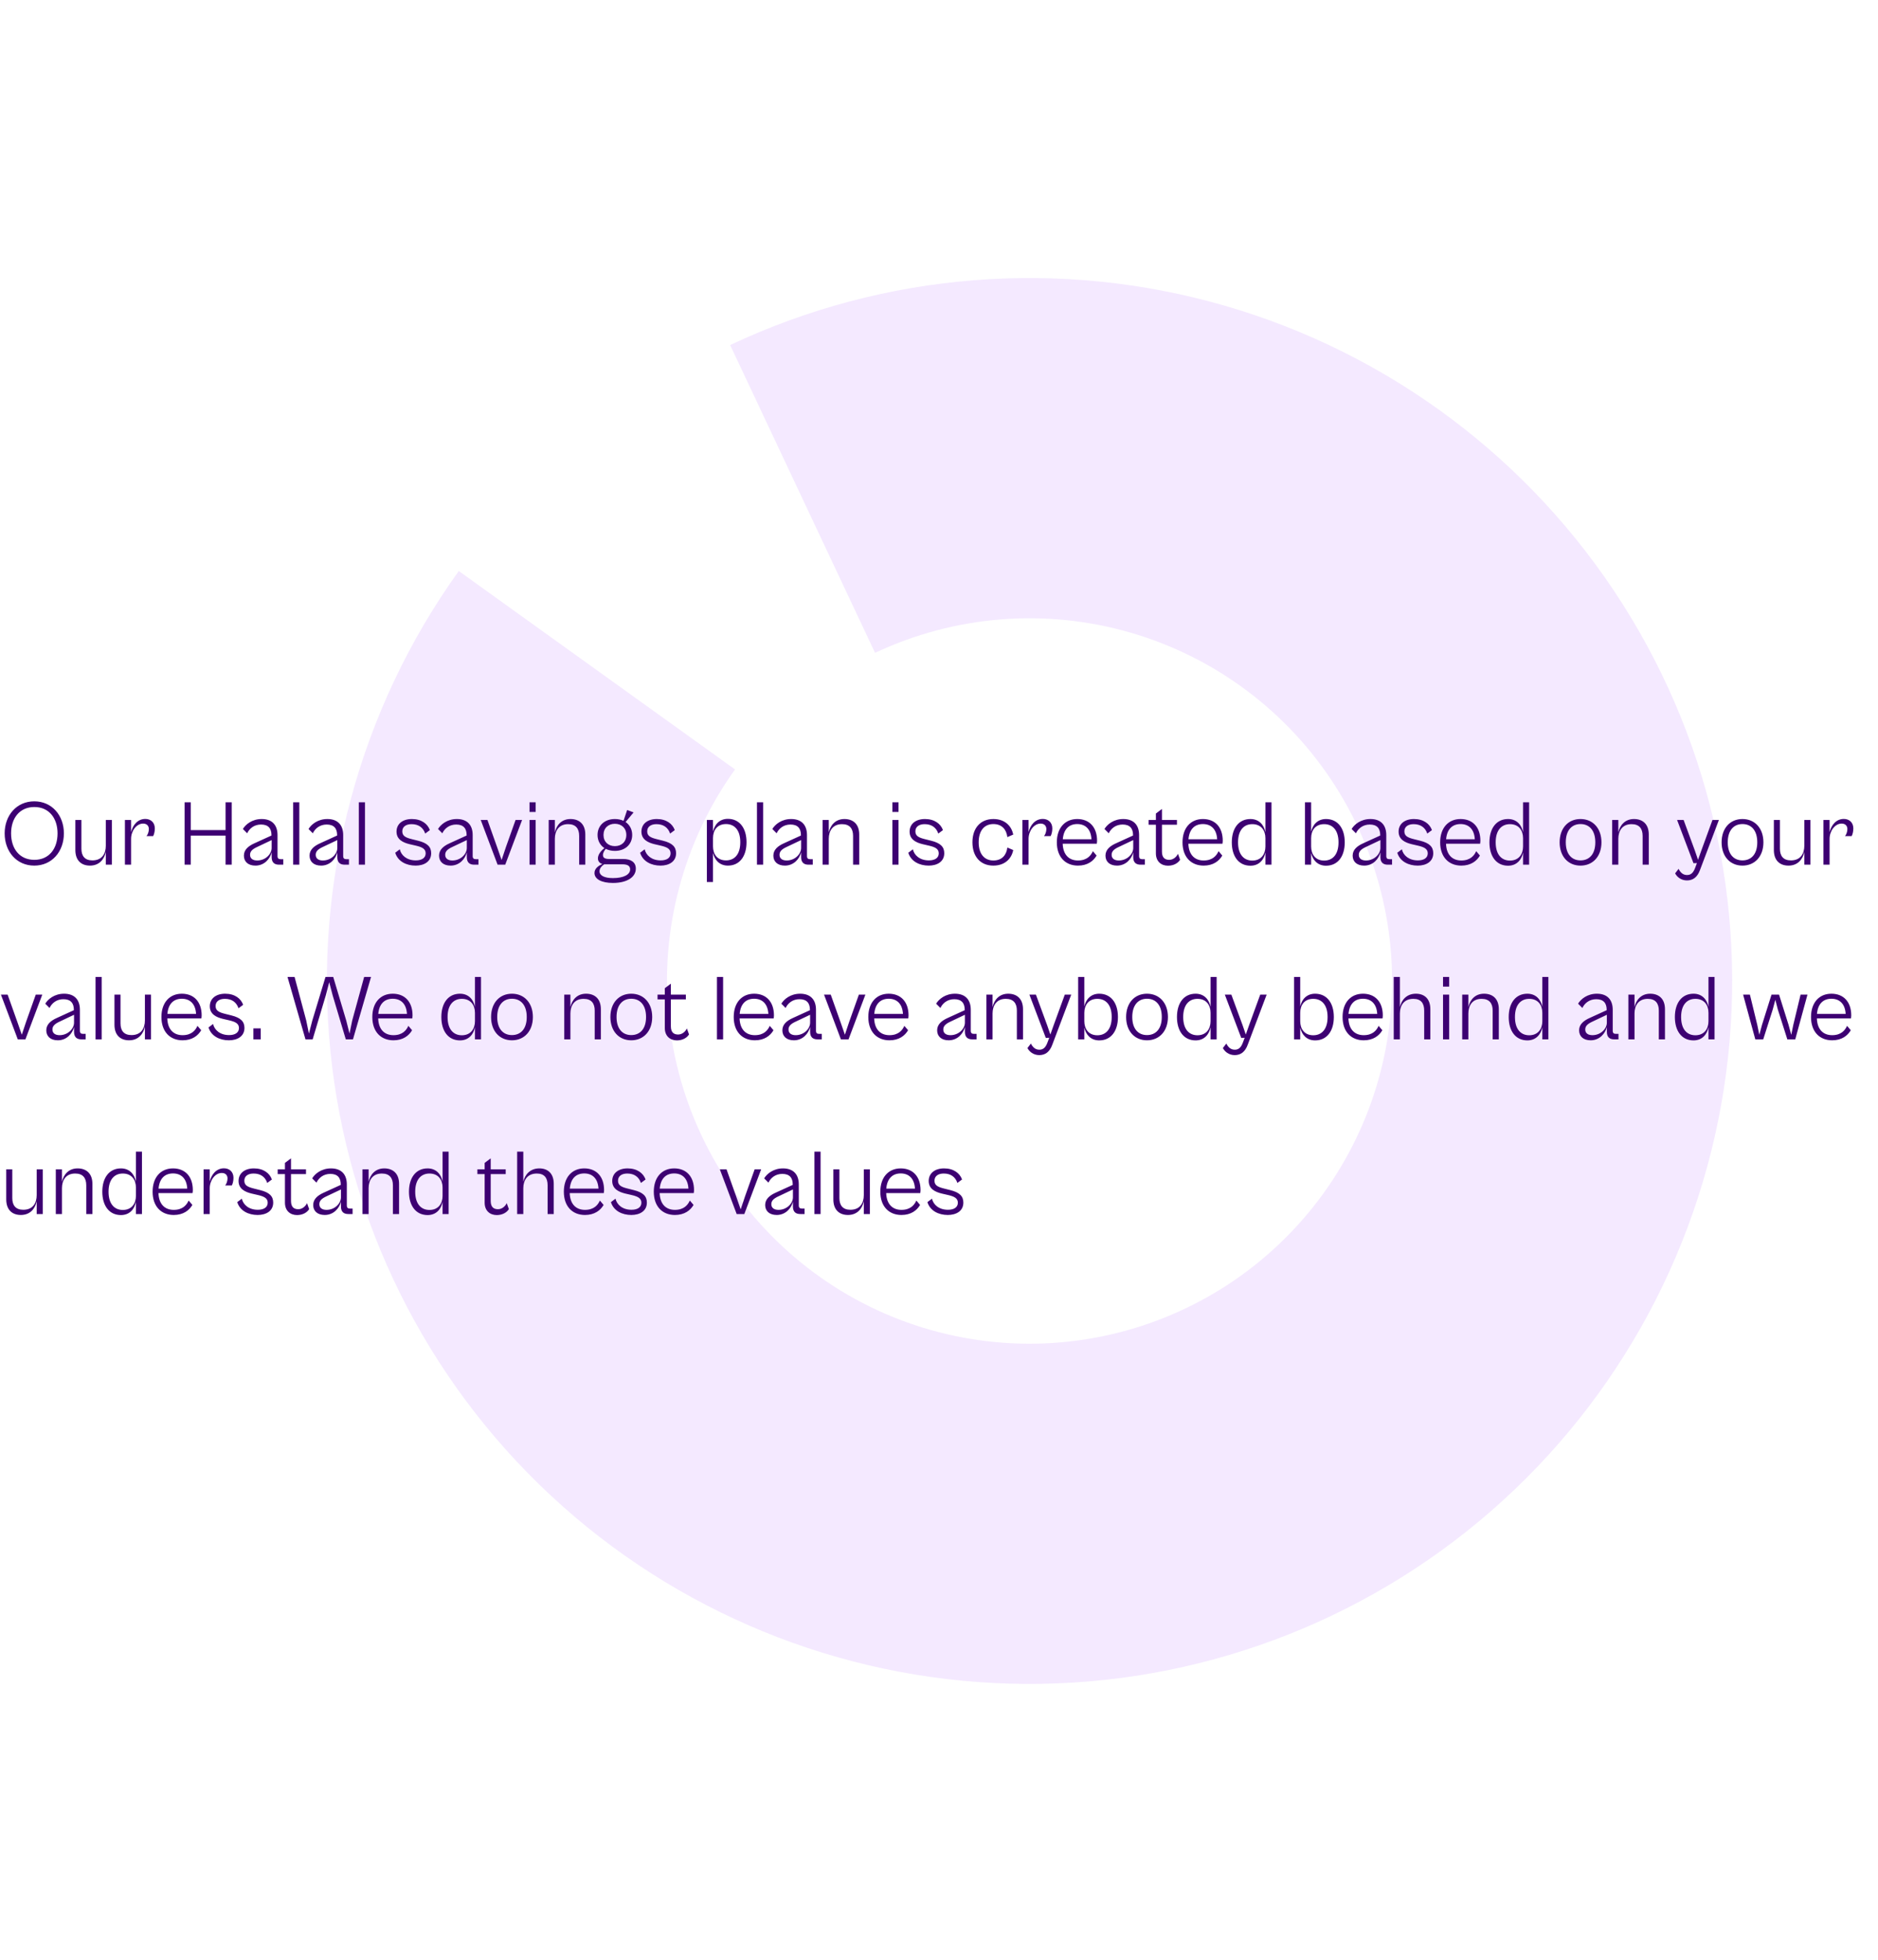 <svg width="484" height="505" viewBox="0 0 484 505" fill="none" xmlns="http://www.w3.org/2000/svg">
<path opacity="0.65" d="M118.237 147.095C92.543 182.88 80.775 226.806 85.138 270.644C89.501 314.482 109.696 355.226 141.94 385.246C174.183 415.265 216.265 432.5 260.303 433.724C304.34 434.948 347.314 420.076 381.175 391.893C415.036 363.711 437.462 324.151 444.253 280.622C451.043 237.094 441.733 192.583 418.065 155.426C394.398 118.268 357.996 91.013 315.679 78.765C273.361 66.516 228.029 70.115 188.174 88.886L225.519 168.179C246.084 158.493 269.475 156.636 291.31 162.956C313.146 169.276 331.929 183.339 344.141 202.512C356.353 221.685 361.157 244.652 357.653 267.112C354.149 289.572 342.578 309.985 325.106 324.527C307.634 339.069 285.46 346.742 262.737 346.111C240.014 345.48 218.301 336.586 201.663 321.097C185.026 305.607 174.606 284.584 172.354 261.963C170.103 239.343 176.175 216.679 189.433 198.213L118.237 147.095Z" fill="#EFDDFF"/>
<path d="M8.832 222.988C13.392 222.988 16.464 219.364 16.464 214.684C16.464 210.052 13.392 206.428 8.832 206.428C4.272 206.428 1.2 210.052 1.2 214.684C1.2 219.364 4.272 222.988 8.832 222.988ZM8.856 221.5C5.04 221.5 2.856 218.62 2.856 214.684C2.856 210.796 5.04 207.892 8.856 207.892C12.648 207.892 14.832 210.796 14.832 214.684C14.832 218.62 12.648 221.5 8.856 221.5ZM23.189 222.988C25.564 222.988 26.86 221.38 27.268 219.46V222.748H28.828V211.228H27.268V217.876C27.268 219.892 26.308 221.644 23.812 221.644C21.845 221.644 20.98 220.492 20.98 218.644V211.228H19.421V218.98C19.421 221.644 20.933 222.988 23.189 222.988ZM33.78 222.748V216.076C33.78 214.084 35.148 212.164 36.876 212.164C37.932 212.164 38.364 212.836 38.364 213.58C38.364 214.276 38.076 215.02 37.764 215.38H39.468C39.684 214.996 39.9 214.276 39.9 213.412C39.9 211.828 38.796 210.964 37.452 210.964C35.484 210.964 34.212 212.548 33.78 214.372V211.228H32.196V222.748H33.78ZM49.16 222.748V215.26H58.136V222.748H59.72V206.668H58.136V213.844H49.16V206.668H47.576V222.748H49.16ZM65.834 222.988C68.138 222.988 69.626 221.212 70.01 219.556V220.78C70.01 222.244 70.778 222.748 71.93 222.748H73.01V221.332H72.338C71.786 221.332 71.522 221.116 71.522 220.516V215.116C71.522 212.548 70.13 210.988 67.442 210.988C64.994 210.988 63.314 212.356 62.594 213.556L63.698 214.66C64.298 213.388 65.546 212.404 67.274 212.404C69.146 212.404 69.962 213.412 69.962 215.14V215.236L65.594 217.228C63.986 217.948 62.858 218.908 62.858 220.42C62.858 221.956 63.938 222.988 65.834 222.988ZM64.442 220.204C64.442 219.34 65.018 218.764 66.266 218.188L70.01 216.412V218.452C70.01 220.012 68.426 221.668 66.29 221.668C65.162 221.668 64.442 221.164 64.442 220.204ZM77.139 222.748V206.668H75.555V222.748H77.139ZM82.756 222.988C85.06 222.988 86.548 221.212 86.932 219.556V220.78C86.932 222.244 87.7 222.748 88.852 222.748H89.932V221.332H89.26C88.708 221.332 88.444 221.116 88.444 220.516V215.116C88.444 212.548 87.052 210.988 84.364 210.988C81.916 210.988 80.236 212.356 79.516 213.556L80.62 214.66C81.22 213.388 82.468 212.404 84.196 212.404C86.068 212.404 86.884 213.412 86.884 215.14V215.236L82.516 217.228C80.908 217.948 79.78 218.908 79.78 220.42C79.78 221.956 80.86 222.988 82.756 222.988ZM81.364 220.204C81.364 219.34 81.94 218.764 83.188 218.188L86.932 216.412V218.452C86.932 220.012 85.348 221.668 83.212 221.668C82.084 221.668 81.364 221.164 81.364 220.204ZM94.061 222.748V206.668H92.477V222.748H94.061ZM107.112 222.988C109.248 222.988 111.12 222.004 111.12 219.796C111.12 218.164 110.16 217.18 107.76 216.58L106.224 216.196C104.544 215.788 103.68 215.356 103.68 214.156C103.68 212.956 104.664 212.308 106.056 212.308C107.856 212.308 109.056 213.172 109.584 214.732L110.784 213.844C110.208 212.212 108.6 210.988 106.152 210.988C103.776 210.988 102.192 212.236 102.192 214.228C102.192 216.292 103.896 217.06 105.552 217.468L107.112 217.828C108.672 218.188 109.704 218.62 109.704 219.82C109.704 221.02 108.696 221.644 107.16 221.644C104.832 221.644 103.392 220.348 103.032 218.788L101.856 219.676C102.552 221.932 104.76 222.988 107.112 222.988ZM116.131 222.988C118.435 222.988 119.923 221.212 120.307 219.556V220.78C120.307 222.244 121.075 222.748 122.227 222.748H123.307V221.332H122.635C122.083 221.332 121.819 221.116 121.819 220.516V215.116C121.819 212.548 120.427 210.988 117.739 210.988C115.291 210.988 113.611 212.356 112.891 213.556L113.995 214.66C114.595 213.388 115.843 212.404 117.571 212.404C119.443 212.404 120.259 213.412 120.259 215.14V215.236L115.891 217.228C114.283 217.948 113.155 218.908 113.155 220.42C113.155 221.956 114.235 222.988 116.131 222.988ZM114.739 220.204C114.739 219.34 115.315 218.764 116.563 218.188L120.307 216.412V218.452C120.307 220.012 118.723 221.668 116.587 221.668C115.459 221.668 114.739 221.164 114.739 220.204ZM130.208 222.748L134.552 211.228H132.872L130.376 218.236L129.272 221.548L128.12 218.236L125.624 211.228H123.896L128.24 222.748H130.208ZM138.053 209.164V206.668H136.469V209.164H138.053ZM138.053 222.748V211.228H136.469V222.748H138.053ZM142.998 222.748V216.076C142.998 214.084 143.982 212.308 146.406 212.308C148.398 212.308 149.262 213.46 149.262 215.332V222.748H150.846V214.972C150.846 212.332 149.31 210.988 147.03 210.988C144.726 210.988 143.406 212.572 142.998 214.444V211.228H141.414V222.748H142.998ZM158.464 219.196C161.152 219.196 162.928 217.492 162.928 215.092C162.928 213.676 162.304 212.5 161.224 211.756L163.288 209.284L161.632 208.66L160.696 211.444C160.048 211.156 159.304 210.988 158.464 210.988C155.8 210.988 154 212.692 154 215.092C154 216.556 154.672 217.756 155.776 218.476C154.816 219.22 154.096 220.18 154.096 221.116C154.096 221.812 154.48 222.364 155.272 222.58C154.36 222.94 153.208 223.684 153.208 224.884C153.208 226.468 155.032 227.452 157.96 227.452C161.656 227.452 163.864 225.916 163.864 223.78C163.864 222.1 162.616 221.284 160.6 221.284H157.024C155.776 221.284 155.392 220.9 155.392 220.252C155.392 219.7 155.752 219.1 156.112 218.668C156.784 219.004 157.576 219.196 158.464 219.196ZM158.464 217.972C156.76 217.972 155.536 216.844 155.536 215.092C155.536 213.34 156.76 212.212 158.464 212.212C160.192 212.212 161.416 213.34 161.416 215.092C161.416 216.844 160.192 217.972 158.464 217.972ZM157.96 226.204C155.776 226.204 154.504 225.556 154.504 224.428C154.504 223.684 155.128 223.012 155.704 222.652H160.384C161.752 222.652 162.4 223.06 162.4 223.972C162.4 225.292 160.744 226.204 157.96 226.204ZM170.229 222.988C172.365 222.988 174.237 222.004 174.237 219.796C174.237 218.164 173.277 217.18 170.877 216.58L169.341 216.196C167.661 215.788 166.797 215.356 166.797 214.156C166.797 212.956 167.781 212.308 169.173 212.308C170.973 212.308 172.173 213.172 172.701 214.732L173.901 213.844C173.325 212.212 171.717 210.988 169.269 210.988C166.893 210.988 165.309 212.236 165.309 214.228C165.309 216.292 167.013 217.06 168.669 217.468L170.229 217.828C171.789 218.188 172.821 218.62 172.821 219.82C172.821 221.02 171.813 221.644 170.277 221.644C167.949 221.644 166.509 220.348 166.149 218.788L164.973 219.676C165.669 221.932 167.877 222.988 170.229 222.988ZM183.756 227.212V219.7C184.14 221.476 185.388 222.988 187.596 222.988C190.596 222.988 192.396 220.612 192.396 216.964C192.396 213.34 190.596 210.94 187.596 210.94C185.388 210.94 184.14 212.452 183.756 214.252V211.228H182.172V227.212H183.756ZM183.756 218.044V215.884C183.756 213.964 184.788 212.284 187.116 212.284C189.204 212.284 190.788 213.724 190.788 216.964C190.788 220.204 189.204 221.644 187.116 221.644C184.788 221.644 183.756 219.964 183.756 218.044ZM196.67 222.748V206.668H195.086V222.748H196.67ZM202.288 222.988C204.592 222.988 206.08 221.212 206.464 219.556V220.78C206.464 222.244 207.232 222.748 208.384 222.748H209.464V221.332H208.792C208.24 221.332 207.976 221.116 207.976 220.516V215.116C207.976 212.548 206.584 210.988 203.896 210.988C201.448 210.988 199.768 212.356 199.048 213.556L200.152 214.66C200.752 213.388 202 212.404 203.728 212.404C205.6 212.404 206.416 213.412 206.416 215.14V215.236L202.048 217.228C200.44 217.948 199.312 218.908 199.312 220.42C199.312 221.956 200.392 222.988 202.288 222.988ZM200.896 220.204C200.896 219.34 201.472 218.764 202.72 218.188L206.464 216.412V218.452C206.464 220.012 204.88 221.668 202.744 221.668C201.616 221.668 200.896 221.164 200.896 220.204ZM213.592 222.748V216.076C213.592 214.084 214.576 212.308 217 212.308C218.992 212.308 219.856 213.46 219.856 215.332V222.748H221.44V214.972C221.44 212.332 219.904 210.988 217.624 210.988C215.32 210.988 214 212.572 213.592 214.444V211.228H212.008V222.748H213.592ZM231.569 209.164V206.668H229.985V209.164H231.569ZM231.569 222.748V211.228H229.985V222.748H231.569ZM239.346 222.988C241.482 222.988 243.354 222.004 243.354 219.796C243.354 218.164 242.394 217.18 239.994 216.58L238.458 216.196C236.778 215.788 235.914 215.356 235.914 214.156C235.914 212.956 236.898 212.308 238.29 212.308C240.09 212.308 241.29 213.172 241.818 214.732L243.018 213.844C242.442 212.212 240.834 210.988 238.386 210.988C236.01 210.988 234.426 212.236 234.426 214.228C234.426 216.292 236.13 217.06 237.786 217.468L239.346 217.828C240.906 218.188 241.938 218.62 241.938 219.82C241.938 221.02 240.93 221.644 239.394 221.644C237.066 221.644 235.626 220.348 235.266 218.788L234.09 219.676C234.786 221.932 236.994 222.988 239.346 222.988ZM255.993 222.988C258.873 222.988 260.673 221.308 261.129 218.98L259.617 218.332C259.377 220.276 258.225 221.668 256.017 221.668C253.737 221.668 252.225 220.036 252.225 216.988C252.225 213.916 253.737 212.284 256.017 212.284C258.225 212.284 259.377 213.7 259.617 215.644L261.129 214.996C260.673 212.668 258.873 210.988 256.017 210.988C252.753 210.988 250.617 213.244 250.617 216.988C250.617 220.732 252.753 222.988 255.993 222.988ZM265.084 222.748V216.076C265.084 214.084 266.452 212.164 268.18 212.164C269.236 212.164 269.668 212.836 269.668 213.58C269.668 214.276 269.38 215.02 269.068 215.38H270.772C270.988 214.996 271.204 214.276 271.204 213.412C271.204 211.828 270.1 210.964 268.756 210.964C266.788 210.964 265.516 212.548 265.084 214.372V211.228H263.5V222.748H265.084ZM277.817 222.988C280.265 222.988 281.801 221.812 282.617 220.396L281.657 219.268C281.153 220.396 280.145 221.668 277.817 221.668C275.537 221.668 273.977 220.228 273.881 217.348H282.665C282.689 217.156 282.737 216.868 282.737 216.58C282.737 213.1 280.769 210.988 277.625 210.988C274.505 210.988 272.369 213.244 272.369 216.988C272.369 220.804 274.601 222.988 277.817 222.988ZM277.625 212.284C279.737 212.284 281.153 213.604 281.297 216.196H273.905C274.121 213.604 275.513 212.284 277.625 212.284ZM287.881 222.988C290.185 222.988 291.673 221.212 292.057 219.556V220.78C292.057 222.244 292.825 222.748 293.977 222.748H295.057V221.332H294.385C293.833 221.332 293.569 221.116 293.569 220.516V215.116C293.569 212.548 292.177 210.988 289.489 210.988C287.041 210.988 285.361 212.356 284.641 213.556L285.745 214.66C286.345 213.388 287.593 212.404 289.321 212.404C291.193 212.404 292.009 213.412 292.009 215.14V215.236L287.641 217.228C286.033 217.948 284.905 218.908 284.905 220.42C284.905 221.956 285.985 222.988 287.881 222.988ZM286.489 220.204C286.489 219.34 287.065 218.764 288.313 218.188L292.057 216.412V218.452C292.057 220.012 290.473 221.668 288.337 221.668C287.209 221.668 286.489 221.164 286.489 220.204ZM301.018 223.012C302.506 223.012 303.634 222.316 304.138 221.476L303.586 219.94C303.202 220.756 302.362 221.5 301.33 221.5C300.322 221.5 299.458 221.044 299.458 219.388V212.452H303.322V211.228H299.458V208.396L297.898 209.572V211.228H296.026V212.452H297.898V219.82C297.898 221.908 299.266 223.012 301.018 223.012ZM310.207 222.988C312.655 222.988 314.191 221.812 315.007 220.396L314.047 219.268C313.543 220.396 312.535 221.668 310.207 221.668C307.927 221.668 306.367 220.228 306.271 217.348H315.055C315.079 217.156 315.127 216.868 315.127 216.58C315.127 213.1 313.159 210.988 310.015 210.988C306.895 210.988 304.759 213.244 304.759 216.988C304.759 220.804 306.991 222.988 310.207 222.988ZM310.015 212.284C312.127 212.284 313.543 213.604 313.687 216.196H306.295C306.511 213.604 307.903 212.284 310.015 212.284ZM322.261 223.012C324.541 223.012 325.765 221.428 326.125 219.604V222.748H327.685V206.668H326.125V214.396C325.765 212.572 324.541 210.988 322.261 210.988C319.261 210.988 317.461 213.364 317.461 216.988C317.461 220.636 319.261 223.012 322.261 223.012ZM319.069 216.988C319.069 213.772 320.653 212.308 322.741 212.308C325.069 212.308 326.125 213.988 326.125 215.908V218.068C326.125 219.988 325.069 221.692 322.741 221.692C320.653 221.692 319.069 220.228 319.069 216.988ZM337.905 222.748V219.724C338.289 221.5 339.537 223.012 341.745 223.012C344.769 223.012 346.569 220.636 346.569 216.988C346.569 213.364 344.769 210.988 341.745 210.988C339.537 210.988 338.289 212.5 337.905 214.276V206.668H336.321V222.748H337.905ZM337.905 218.068V215.908C337.905 213.988 338.937 212.308 341.265 212.308C343.377 212.308 344.961 213.772 344.961 216.988C344.961 220.228 343.377 221.692 341.265 221.692C338.937 221.692 337.905 219.988 337.905 218.068ZM351.584 222.988C353.888 222.988 355.376 221.212 355.76 219.556V220.78C355.76 222.244 356.528 222.748 357.68 222.748H358.76V221.332H358.088C357.536 221.332 357.272 221.116 357.272 220.516V215.116C357.272 212.548 355.88 210.988 353.192 210.988C350.744 210.988 349.064 212.356 348.344 213.556L349.448 214.66C350.048 213.388 351.296 212.404 353.024 212.404C354.896 212.404 355.712 213.412 355.712 215.14V215.236L351.344 217.228C349.736 217.948 348.608 218.908 348.608 220.42C348.608 221.956 349.688 222.988 351.584 222.988ZM350.192 220.204C350.192 219.34 350.768 218.764 352.016 218.188L355.76 216.412V218.452C355.76 220.012 354.176 221.668 352.04 221.668C350.912 221.668 350.192 221.164 350.192 220.204ZM365.369 222.988C367.505 222.988 369.377 222.004 369.377 219.796C369.377 218.164 368.417 217.18 366.017 216.58L364.481 216.196C362.801 215.788 361.937 215.356 361.937 214.156C361.937 212.956 362.921 212.308 364.313 212.308C366.113 212.308 367.313 213.172 367.841 214.732L369.041 213.844C368.465 212.212 366.857 210.988 364.409 210.988C362.033 210.988 360.449 212.236 360.449 214.228C360.449 216.292 362.153 217.06 363.809 217.468L365.369 217.828C366.929 218.188 367.961 218.62 367.961 219.82C367.961 221.02 366.953 221.644 365.417 221.644C363.089 221.644 361.649 220.348 361.289 218.788L360.113 219.676C360.809 221.932 363.017 222.988 365.369 222.988ZM376.606 222.988C379.054 222.988 380.59 221.812 381.406 220.396L380.446 219.268C379.942 220.396 378.934 221.668 376.606 221.668C374.326 221.668 372.766 220.228 372.67 217.348H381.454C381.478 217.156 381.526 216.868 381.526 216.58C381.526 213.1 379.558 210.988 376.414 210.988C373.294 210.988 371.158 213.244 371.158 216.988C371.158 220.804 373.39 222.988 376.606 222.988ZM376.414 212.284C378.526 212.284 379.942 213.604 380.086 216.196H372.694C372.91 213.604 374.302 212.284 376.414 212.284ZM388.66 223.012C390.94 223.012 392.164 221.428 392.524 219.604V222.748H394.084V206.668H392.524V214.396C392.164 212.572 390.94 210.988 388.66 210.988C385.66 210.988 383.86 213.364 383.86 216.988C383.86 220.636 385.66 223.012 388.66 223.012ZM385.468 216.988C385.468 213.772 387.052 212.308 389.14 212.308C391.468 212.308 392.524 213.988 392.524 215.908V218.068C392.524 219.988 391.468 221.692 389.14 221.692C387.052 221.692 385.468 220.228 385.468 216.988ZM407.327 222.988C410.495 222.988 412.727 220.636 412.727 216.988C412.727 213.34 410.495 210.988 407.327 210.988C404.159 210.988 401.951 213.34 401.951 216.988C401.951 220.636 404.159 222.988 407.327 222.988ZM407.327 221.644C405.071 221.644 403.535 220.036 403.535 216.988C403.535 213.916 405.071 212.284 407.327 212.284C409.607 212.284 411.143 213.916 411.143 216.988C411.143 220.036 409.607 221.644 407.327 221.644ZM417.077 222.748V216.076C417.077 214.084 418.061 212.308 420.485 212.308C422.477 212.308 423.341 213.46 423.341 215.332V222.748H424.925V214.972C424.925 212.332 423.389 210.988 421.109 210.988C418.805 210.988 417.485 212.572 417.077 214.444V211.228H415.493V222.748H417.077ZM434.765 226.804C436.325 226.804 437.453 225.964 438.125 224.116L442.997 211.228H441.341L438.461 219.124L437.621 221.5L436.805 219.124L433.901 211.228H432.221L436.445 222.364L437.333 222.34L436.901 223.492C436.397 224.908 435.725 225.412 434.789 225.412C433.733 225.412 433.085 224.764 432.605 223.828L431.717 224.98C432.149 225.844 433.205 226.804 434.765 226.804ZM449.069 222.988C452.237 222.988 454.469 220.636 454.469 216.988C454.469 213.34 452.237 210.988 449.069 210.988C445.901 210.988 443.693 213.34 443.693 216.988C443.693 220.636 445.901 222.988 449.069 222.988ZM449.069 221.644C446.813 221.644 445.277 220.036 445.277 216.988C445.277 213.916 446.813 212.284 449.069 212.284C451.349 212.284 452.885 213.916 452.885 216.988C452.885 220.036 451.349 221.644 449.069 221.644ZM460.931 222.988C463.307 222.988 464.603 221.38 465.011 219.46V222.748H466.571V211.228H465.011V217.876C465.011 219.892 464.051 221.644 461.555 221.644C459.587 221.644 458.723 220.492 458.723 218.644V211.228H457.163V218.98C457.163 221.644 458.675 222.988 460.931 222.988ZM471.522 222.748V216.076C471.522 214.084 472.89 212.164 474.618 212.164C475.674 212.164 476.106 212.836 476.106 213.58C476.106 214.276 475.818 215.02 475.506 215.38H477.21C477.426 214.996 477.642 214.276 477.642 213.412C477.642 211.828 476.538 210.964 475.194 210.964C473.226 210.964 471.954 212.548 471.522 214.372V211.228H469.938V222.748H471.522ZM6.552 267.748L10.896 256.228H9.216L6.72 263.236L5.616 266.548L4.464 263.236L1.968 256.228H0.24L4.584 267.748H6.552ZM14.905 267.988C17.209 267.988 18.697 266.212 19.081 264.556V265.78C19.081 267.244 19.849 267.748 21.001 267.748H22.081V266.332H21.409C20.857 266.332 20.593 266.116 20.593 265.516V260.116C20.593 257.548 19.201 255.988 16.513 255.988C14.065 255.988 12.385 257.356 11.665 258.556L12.769 259.66C13.369 258.388 14.617 257.404 16.345 257.404C18.217 257.404 19.033 258.412 19.033 260.14V260.236L14.665 262.228C13.057 262.948 11.929 263.908 11.929 265.42C11.929 266.956 13.009 267.988 14.905 267.988ZM13.513 265.204C13.513 264.34 14.089 263.764 15.337 263.188L19.081 261.412V263.452C19.081 265.012 17.497 266.668 15.361 266.668C14.233 266.668 13.513 266.164 13.513 265.204ZM26.209 267.748V251.668H24.625V267.748H26.209ZM33.267 267.988C35.643 267.988 36.939 266.38 37.347 264.46V267.748H38.907V256.228H37.347V262.876C37.347 264.892 36.387 266.644 33.891 266.644C31.923 266.644 31.059 265.492 31.059 263.644V256.228H29.499V263.98C29.499 266.644 31.011 267.988 33.267 267.988ZM47.051 267.988C49.499 267.988 51.035 266.812 51.851 265.396L50.891 264.268C50.387 265.396 49.379 266.668 47.051 266.668C44.771 266.668 43.211 265.228 43.115 262.348H51.899C51.923 262.156 51.971 261.868 51.971 261.58C51.971 258.1 50.003 255.988 46.859 255.988C43.739 255.988 41.603 258.244 41.603 261.988C41.603 265.804 43.835 267.988 47.051 267.988ZM46.859 257.284C48.971 257.284 50.387 258.604 50.531 261.196H43.139C43.355 258.604 44.747 257.284 46.859 257.284ZM58.994 267.988C61.13 267.988 63.002 267.004 63.002 264.796C63.002 263.164 62.042 262.18 59.642 261.58L58.106 261.196C56.426 260.788 55.562 260.356 55.562 259.156C55.562 257.956 56.546 257.308 57.938 257.308C59.738 257.308 60.938 258.172 61.466 259.732L62.666 258.844C62.09 257.212 60.482 255.988 58.034 255.988C55.658 255.988 54.074 257.236 54.074 259.228C54.074 261.292 55.778 262.06 57.434 262.468L58.994 262.828C60.554 263.188 61.586 263.62 61.586 264.82C61.586 266.02 60.578 266.644 59.042 266.644C56.714 266.644 55.274 265.348 54.914 263.788L53.738 264.676C54.434 266.932 56.642 267.988 58.994 267.988ZM67.198 267.748V264.916H65.302V267.748H67.198ZM80.576 267.748L83.96 256.42L84.847 253.012L85.736 256.42L89.12 267.748H90.968L95.624 251.668H93.847L90.775 262.876L90.079 266.26L89.24 262.924L85.879 251.668H83.888L80.48 262.924L79.615 266.26L78.919 262.876L75.919 251.668H74.096L78.728 267.748H80.576ZM101.402 267.988C103.85 267.988 105.386 266.812 106.202 265.396L105.242 264.268C104.738 265.396 103.73 266.668 101.402 266.668C99.122 266.668 97.562 265.228 97.466 262.348H106.25C106.274 262.156 106.322 261.868 106.322 261.58C106.322 258.1 104.354 255.988 101.21 255.988C98.09 255.988 95.954 258.244 95.954 261.988C95.954 265.804 98.186 267.988 101.402 267.988ZM101.21 257.284C103.322 257.284 104.738 258.604 104.882 261.196H97.49C97.706 258.604 99.098 257.284 101.21 257.284ZM118.542 268.012C120.822 268.012 122.046 266.428 122.406 264.604V267.748H123.966V251.668H122.406V259.396C122.046 257.572 120.822 255.988 118.542 255.988C115.542 255.988 113.742 258.364 113.742 261.988C113.742 265.636 115.542 268.012 118.542 268.012ZM115.35 261.988C115.35 258.772 116.934 257.308 119.022 257.308C121.35 257.308 122.406 258.988 122.406 260.908V263.068C122.406 264.988 121.35 266.692 119.022 266.692C116.934 266.692 115.35 265.228 115.35 261.988ZM131.936 267.988C135.104 267.988 137.336 265.636 137.336 261.988C137.336 258.34 135.104 255.988 131.936 255.988C128.768 255.988 126.56 258.34 126.56 261.988C126.56 265.636 128.768 267.988 131.936 267.988ZM131.936 266.644C129.68 266.644 128.144 265.036 128.144 261.988C128.144 258.916 129.68 257.284 131.936 257.284C134.216 257.284 135.752 258.916 135.752 261.988C135.752 265.036 134.216 266.644 131.936 266.644ZM147.006 267.748V261.076C147.006 259.084 147.99 257.308 150.414 257.308C152.406 257.308 153.27 258.46 153.27 260.332V267.748H154.854V259.972C154.854 257.332 153.318 255.988 151.038 255.988C148.734 255.988 147.414 257.572 147.006 259.444V256.228H145.422V267.748H147.006ZM162.686 267.988C165.854 267.988 168.086 265.636 168.086 261.988C168.086 258.34 165.854 255.988 162.686 255.988C159.518 255.988 157.31 258.34 157.31 261.988C157.31 265.636 159.518 267.988 162.686 267.988ZM162.686 266.644C160.43 266.644 158.894 265.036 158.894 261.988C158.894 258.916 160.43 257.284 162.686 257.284C164.966 257.284 166.502 258.916 166.502 261.988C166.502 265.036 164.966 266.644 162.686 266.644ZM174.456 268.012C175.944 268.012 177.072 267.316 177.576 266.476L177.024 264.94C176.64 265.756 175.8 266.5 174.768 266.5C173.76 266.5 172.896 266.044 172.896 264.388V257.452H176.76V256.228H172.896V253.396L171.336 254.572V256.228H169.464V257.452H171.336V264.82C171.336 266.908 172.704 268.012 174.456 268.012ZM186.358 267.748V251.668H184.774V267.748H186.358ZM194.543 267.988C196.991 267.988 198.527 266.812 199.343 265.396L198.383 264.268C197.879 265.396 196.871 266.668 194.543 266.668C192.263 266.668 190.703 265.228 190.607 262.348H199.391C199.415 262.156 199.463 261.868 199.463 261.58C199.463 258.1 197.495 255.988 194.351 255.988C191.231 255.988 189.095 258.244 189.095 261.988C189.095 265.804 191.327 267.988 194.543 267.988ZM194.351 257.284C196.463 257.284 197.879 258.604 198.023 261.196H190.631C190.847 258.604 192.239 257.284 194.351 257.284ZM204.608 267.988C206.912 267.988 208.4 266.212 208.784 264.556V265.78C208.784 267.244 209.552 267.748 210.704 267.748H211.784V266.332H211.112C210.56 266.332 210.296 266.116 210.296 265.516V260.116C210.296 257.548 208.904 255.988 206.216 255.988C203.768 255.988 202.088 257.356 201.368 258.556L202.472 259.66C203.072 258.388 204.32 257.404 206.048 257.404C207.92 257.404 208.736 258.412 208.736 260.14V260.236L204.368 262.228C202.76 262.948 201.632 263.908 201.632 265.42C201.632 266.956 202.712 267.988 204.608 267.988ZM203.216 265.204C203.216 264.34 203.792 263.764 205.04 263.188L208.784 261.412V263.452C208.784 265.012 207.2 266.668 205.064 266.668C203.936 266.668 203.216 266.164 203.216 265.204ZM218.685 267.748L223.029 256.228H221.349L218.853 263.236L217.749 266.548L216.597 263.236L214.101 256.228H212.373L216.717 267.748H218.685ZM229.231 267.988C231.679 267.988 233.215 266.812 234.031 265.396L233.071 264.268C232.567 265.396 231.559 266.668 229.231 266.668C226.951 266.668 225.391 265.228 225.295 262.348H234.079C234.103 262.156 234.151 261.868 234.151 261.58C234.151 258.1 232.183 255.988 229.039 255.988C225.919 255.988 223.783 258.244 223.783 261.988C223.783 265.804 226.015 267.988 229.231 267.988ZM229.039 257.284C231.151 257.284 232.567 258.604 232.711 261.196H225.319C225.535 258.604 226.927 257.284 229.039 257.284ZM244.499 267.988C246.803 267.988 248.291 266.212 248.675 264.556V265.78C248.675 267.244 249.443 267.748 250.595 267.748H251.675V266.332H251.003C250.451 266.332 250.187 266.116 250.187 265.516V260.116C250.187 257.548 248.795 255.988 246.107 255.988C243.659 255.988 241.979 257.356 241.259 258.556L242.363 259.66C242.963 258.388 244.211 257.404 245.939 257.404C247.811 257.404 248.627 258.412 248.627 260.14V260.236L244.259 262.228C242.651 262.948 241.523 263.908 241.523 265.42C241.523 266.956 242.603 267.988 244.499 267.988ZM243.107 265.204C243.107 264.34 243.683 263.764 244.931 263.188L248.675 261.412V263.452C248.675 265.012 247.091 266.668 244.955 266.668C243.827 266.668 243.107 266.164 243.107 265.204ZM255.803 267.748V261.076C255.803 259.084 256.787 257.308 259.211 257.308C261.203 257.308 262.067 258.46 262.067 260.332V267.748H263.651V259.972C263.651 257.332 262.115 255.988 259.835 255.988C257.531 255.988 256.211 257.572 255.803 259.444V256.228H254.219V267.748H255.803ZM267.843 271.804C269.403 271.804 270.531 270.964 271.203 269.116L276.075 256.228H274.419L271.539 264.124L270.699 266.5L269.883 264.124L266.979 256.228H265.299L269.523 267.364L270.411 267.34L269.979 268.492C269.475 269.908 268.803 270.412 267.867 270.412C266.811 270.412 266.163 269.764 265.683 268.828L264.795 269.98C265.227 270.844 266.283 271.804 267.843 271.804ZM279.452 267.748V264.724C279.836 266.5 281.084 268.012 283.292 268.012C286.316 268.012 288.116 265.636 288.116 261.988C288.116 258.364 286.316 255.988 283.292 255.988C281.084 255.988 279.836 257.5 279.452 259.276V251.668H277.868V267.748H279.452ZM279.452 263.068V260.908C279.452 258.988 280.484 257.308 282.812 257.308C284.924 257.308 286.508 258.772 286.508 261.988C286.508 265.228 284.924 266.692 282.812 266.692C280.484 266.692 279.452 264.988 279.452 263.068ZM295.601 267.988C298.769 267.988 301.001 265.636 301.001 261.988C301.001 258.34 298.769 255.988 295.601 255.988C292.433 255.988 290.225 258.34 290.225 261.988C290.225 265.636 292.433 267.988 295.601 267.988ZM295.601 266.644C293.345 266.644 291.809 265.036 291.809 261.988C291.809 258.916 293.345 257.284 295.601 257.284C297.881 257.284 299.417 258.916 299.417 261.988C299.417 265.036 297.881 266.644 295.601 266.644ZM308.128 268.012C310.408 268.012 311.632 266.428 311.992 264.604V267.748H313.552V251.668H311.992V259.396C311.632 257.572 310.408 255.988 308.128 255.988C305.128 255.988 303.328 258.364 303.328 261.988C303.328 265.636 305.128 268.012 308.128 268.012ZM304.936 261.988C304.936 258.772 306.52 257.308 308.608 257.308C310.936 257.308 311.992 258.988 311.992 260.908V263.068C311.992 264.988 310.936 266.692 308.608 266.692C306.52 266.692 304.936 265.228 304.936 261.988ZM318.21 271.804C319.77 271.804 320.898 270.964 321.57 269.116L326.442 256.228H324.786L321.906 264.124L321.066 266.5L320.25 264.124L317.346 256.228H315.666L319.89 267.364L320.778 267.34L320.346 268.492C319.842 269.908 319.17 270.412 318.234 270.412C317.178 270.412 316.53 269.764 316.05 268.828L315.162 269.98C315.594 270.844 316.65 271.804 318.21 271.804ZM335.092 267.748V264.724C335.476 266.5 336.724 268.012 338.932 268.012C341.956 268.012 343.756 265.636 343.756 261.988C343.756 258.364 341.956 255.988 338.932 255.988C336.724 255.988 335.476 257.5 335.092 259.276V251.668H333.508V267.748H335.092ZM335.092 263.068V260.908C335.092 258.988 336.124 257.308 338.452 257.308C340.564 257.308 342.148 258.772 342.148 261.988C342.148 265.228 340.564 266.692 338.452 266.692C336.124 266.692 335.092 264.988 335.092 263.068ZM351.457 267.988C353.905 267.988 355.441 266.812 356.257 265.396L355.297 264.268C354.793 265.396 353.785 266.668 351.457 266.668C349.177 266.668 347.617 265.228 347.521 262.348H356.305C356.329 262.156 356.377 261.868 356.377 261.58C356.377 258.1 354.409 255.988 351.265 255.988C348.145 255.988 346.009 258.244 346.009 261.988C346.009 265.804 348.241 267.988 351.457 267.988ZM351.265 257.284C353.377 257.284 354.793 258.604 354.937 261.196H347.545C347.761 258.604 349.153 257.284 351.265 257.284ZM360.78 267.748V261.076C360.78 259.084 361.788 257.308 364.26 257.308C366.228 257.308 367.044 258.46 367.044 260.332V267.748H368.628V259.972C368.628 257.332 367.14 255.988 364.908 255.988C362.556 255.988 361.188 257.572 360.78 259.444V251.668H359.196V267.748H360.78ZM373.483 254.164V251.668H371.899V254.164H373.483ZM373.483 267.748V256.228H371.899V267.748H373.483ZM378.428 267.748V261.076C378.428 259.084 379.412 257.308 381.836 257.308C383.828 257.308 384.692 258.46 384.692 260.332V267.748H386.276V259.972C386.276 257.332 384.74 255.988 382.46 255.988C380.156 255.988 378.836 257.572 378.428 259.444V256.228H376.844V267.748H378.428ZM393.628 268.012C395.908 268.012 397.132 266.428 397.492 264.604V267.748H399.052V251.668H397.492V259.396C397.132 257.572 395.908 255.988 393.628 255.988C390.628 255.988 388.828 258.364 388.828 261.988C388.828 265.636 390.628 268.012 393.628 268.012ZM390.436 261.988C390.436 258.772 392.02 257.308 394.108 257.308C396.436 257.308 397.492 258.988 397.492 260.908V263.068C397.492 264.988 396.436 266.692 394.108 266.692C392.02 266.692 390.436 265.228 390.436 261.988ZM409.944 267.988C412.248 267.988 413.736 266.212 414.12 264.556V265.78C414.12 267.244 414.888 267.748 416.04 267.748H417.12V266.332H416.448C415.896 266.332 415.632 266.116 415.632 265.516V260.116C415.632 257.548 414.24 255.988 411.552 255.988C409.104 255.988 407.424 257.356 406.704 258.556L407.808 259.66C408.408 258.388 409.656 257.404 411.384 257.404C413.256 257.404 414.072 258.412 414.072 260.14V260.236L409.704 262.228C408.096 262.948 406.968 263.908 406.968 265.42C406.968 266.956 408.048 267.988 409.944 267.988ZM408.552 265.204C408.552 264.34 409.128 263.764 410.376 263.188L414.12 261.412V263.452C414.12 265.012 412.536 266.668 410.4 266.668C409.272 266.668 408.552 266.164 408.552 265.204ZM421.248 267.748V261.076C421.248 259.084 422.232 257.308 424.656 257.308C426.648 257.308 427.512 258.46 427.512 260.332V267.748H429.096V259.972C429.096 257.332 427.56 255.988 425.28 255.988C422.976 255.988 421.656 257.572 421.248 259.444V256.228H419.664V267.748H421.248ZM436.449 268.012C438.729 268.012 439.953 266.428 440.313 264.604V267.748H441.873V251.668H440.313V259.396C439.953 257.572 438.729 255.988 436.449 255.988C433.449 255.988 431.649 258.364 431.649 261.988C431.649 265.636 433.449 268.012 436.449 268.012ZM433.257 261.988C433.257 258.772 434.841 257.308 436.929 257.308C439.257 257.308 440.313 258.988 440.313 260.908V263.068C440.313 264.988 439.257 266.692 436.929 266.692C434.841 266.692 433.257 265.228 433.257 261.988ZM454.42 267.748L456.868 260.068L457.54 257.548L458.188 260.068L460.636 267.748H462.676L465.82 256.228H464.044L462.172 264.004L461.644 266.572L460.948 264.004L458.5 256.228H456.556L454.108 264.004L453.412 266.572L452.884 264.004L450.988 256.228H449.236L452.38 267.748H454.42ZM472.184 267.988C474.632 267.988 476.168 266.812 476.984 265.396L476.024 264.268C475.52 265.396 474.512 266.668 472.184 266.668C469.904 266.668 468.344 265.228 468.248 262.348H477.032C477.056 262.156 477.104 261.868 477.104 261.58C477.104 258.1 475.136 255.988 471.992 255.988C468.872 255.988 466.736 258.244 466.736 261.988C466.736 265.804 468.968 267.988 472.184 267.988ZM471.992 257.284C474.104 257.284 475.52 258.604 475.664 261.196H468.272C468.488 258.604 469.88 257.284 471.992 257.284ZM5.376 312.988C7.752 312.988 9.048 311.38 9.456 309.46V312.748H11.016V301.228H9.456V307.876C9.456 309.892 8.496 311.644 6 311.644C4.032 311.644 3.168 310.492 3.168 308.644V301.228H1.608V308.98C1.608 311.644 3.12 312.988 5.376 312.988ZM15.967 312.748V306.076C15.967 304.084 16.951 302.308 19.375 302.308C21.367 302.308 22.231 303.46 22.231 305.332V312.748H23.815V304.972C23.815 302.332 22.279 300.988 19.999 300.988C17.695 300.988 16.375 302.572 15.967 304.444V301.228H14.383V312.748H15.967ZM31.167 313.012C33.447 313.012 34.671 311.428 35.031 309.604V312.748H36.591V296.668H35.031V304.396C34.671 302.572 33.447 300.988 31.167 300.988C28.167 300.988 26.367 303.364 26.367 306.988C26.367 310.636 28.167 313.012 31.167 313.012ZM27.975 306.988C27.975 303.772 29.559 302.308 31.647 302.308C33.975 302.308 35.031 303.988 35.031 305.908V308.068C35.031 309.988 33.975 311.692 31.647 311.692C29.559 311.692 27.975 310.228 27.975 306.988ZM44.777 312.988C47.225 312.988 48.761 311.812 49.577 310.396L48.617 309.268C48.113 310.396 47.105 311.668 44.777 311.668C42.497 311.668 40.937 310.228 40.841 307.348H49.625C49.649 307.156 49.697 306.868 49.697 306.58C49.697 303.1 47.729 300.988 44.585 300.988C41.465 300.988 39.329 303.244 39.329 306.988C39.329 310.804 41.561 312.988 44.777 312.988ZM44.585 302.284C46.697 302.284 48.113 303.604 48.257 306.196H40.865C41.081 303.604 42.473 302.284 44.585 302.284ZM54.053 312.748V306.076C54.053 304.084 55.421 302.164 57.149 302.164C58.205 302.164 58.637 302.836 58.637 303.58C58.637 304.276 58.349 305.02 58.037 305.38H59.741C59.957 304.996 60.173 304.276 60.173 303.412C60.173 301.828 59.069 300.964 57.725 300.964C55.757 300.964 54.485 302.548 54.053 304.372V301.228H52.469V312.748H54.053ZM66.401 312.988C68.537 312.988 70.409 312.004 70.409 309.796C70.409 308.164 69.449 307.18 67.049 306.58L65.513 306.196C63.833 305.788 62.969 305.356 62.969 304.156C62.969 302.956 63.953 302.308 65.345 302.308C67.145 302.308 68.345 303.172 68.873 304.732L70.073 303.844C69.497 302.212 67.889 300.988 65.441 300.988C63.065 300.988 61.481 302.236 61.481 304.228C61.481 306.292 63.185 307.06 64.841 307.468L66.401 307.828C67.961 308.188 68.993 308.62 68.993 309.82C68.993 311.02 67.985 311.644 66.449 311.644C64.121 311.644 62.681 310.348 62.321 308.788L61.145 309.676C61.841 311.932 64.049 312.988 66.401 312.988ZM76.557 313.012C78.045 313.012 79.173 312.316 79.677 311.476L79.125 309.94C78.741 310.756 77.901 311.5 76.869 311.5C75.861 311.5 74.997 311.044 74.997 309.388V302.452H78.861V301.228H74.997V298.396L73.437 299.572V301.228H71.565V302.452H73.437V309.82C73.437 311.908 74.805 313.012 76.557 313.012ZM83.694 312.988C85.998 312.988 87.486 311.212 87.87 309.556V310.78C87.87 312.244 88.638 312.748 89.79 312.748H90.87V311.332H90.198C89.646 311.332 89.382 311.116 89.382 310.516V305.116C89.382 302.548 87.99 300.988 85.302 300.988C82.854 300.988 81.174 302.356 80.454 303.556L81.558 304.66C82.158 303.388 83.406 302.404 85.134 302.404C87.006 302.404 87.822 303.412 87.822 305.14V305.236L83.454 307.228C81.846 307.948 80.718 308.908 80.718 310.42C80.718 311.956 81.798 312.988 83.694 312.988ZM82.302 310.204C82.302 309.34 82.878 308.764 84.126 308.188L87.87 306.412V308.452C87.87 310.012 86.286 311.668 84.15 311.668C83.022 311.668 82.302 311.164 82.302 310.204ZM94.998 312.748V306.076C94.998 304.084 95.982 302.308 98.406 302.308C100.398 302.308 101.262 303.46 101.262 305.332V312.748H102.846V304.972C102.846 302.332 101.31 300.988 99.03 300.988C96.726 300.988 95.406 302.572 94.998 304.444V301.228H93.414V312.748H94.998ZM110.199 313.012C112.479 313.012 113.703 311.428 114.063 309.604V312.748H115.623V296.668H114.063V304.396C113.703 302.572 112.479 300.988 110.199 300.988C107.199 300.988 105.399 303.364 105.399 306.988C105.399 310.636 107.199 313.012 110.199 313.012ZM107.007 306.988C107.007 303.772 108.591 302.308 110.679 302.308C113.007 302.308 114.063 303.988 114.063 305.908V308.068C114.063 309.988 113.007 311.692 110.679 311.692C108.591 311.692 107.007 310.228 107.007 306.988ZM128.026 313.012C129.514 313.012 130.642 312.316 131.146 311.476L130.594 309.94C130.21 310.756 129.37 311.5 128.338 311.5C127.33 311.5 126.466 311.044 126.466 309.388V302.452H130.33V301.228H126.466V298.396L124.906 299.572V301.228H123.034V302.452H124.906V309.82C124.906 311.908 126.274 313.012 128.026 313.012ZM134.866 312.748V306.076C134.866 304.084 135.874 302.308 138.346 302.308C140.314 302.308 141.13 303.46 141.13 305.332V312.748H142.714V304.972C142.714 302.332 141.226 300.988 138.994 300.988C136.642 300.988 135.274 302.572 134.866 304.444V296.668H133.282V312.748H134.866ZM150.762 312.988C153.21 312.988 154.746 311.812 155.562 310.396L154.602 309.268C154.098 310.396 153.09 311.668 150.762 311.668C148.482 311.668 146.922 310.228 146.826 307.348H155.61C155.634 307.156 155.682 306.868 155.682 306.58C155.682 303.1 153.714 300.988 150.57 300.988C147.45 300.988 145.314 303.244 145.314 306.988C145.314 310.804 147.546 312.988 150.762 312.988ZM150.57 302.284C152.682 302.284 154.098 303.604 154.242 306.196H146.85C147.066 303.604 148.458 302.284 150.57 302.284ZM162.705 312.988C164.841 312.988 166.713 312.004 166.713 309.796C166.713 308.164 165.753 307.18 163.353 306.58L161.817 306.196C160.137 305.788 159.273 305.356 159.273 304.156C159.273 302.956 160.257 302.308 161.649 302.308C163.449 302.308 164.649 303.172 165.177 304.732L166.377 303.844C165.801 302.212 164.193 300.988 161.745 300.988C159.369 300.988 157.785 302.236 157.785 304.228C157.785 306.292 159.489 307.06 161.145 307.468L162.705 307.828C164.265 308.188 165.297 308.62 165.297 309.82C165.297 311.02 164.289 311.644 162.753 311.644C160.425 311.644 158.985 310.348 158.625 308.788L157.449 309.676C158.145 311.932 160.353 312.988 162.705 312.988ZM173.942 312.988C176.39 312.988 177.926 311.812 178.742 310.396L177.782 309.268C177.278 310.396 176.27 311.668 173.942 311.668C171.662 311.668 170.102 310.228 170.006 307.348H178.79C178.814 307.156 178.862 306.868 178.862 306.58C178.862 303.1 176.894 300.988 173.75 300.988C170.63 300.988 168.494 303.244 168.494 306.988C168.494 310.804 170.726 312.988 173.942 312.988ZM173.75 302.284C175.862 302.284 177.278 303.604 177.422 306.196H170.03C170.246 303.604 171.638 302.284 173.75 302.284ZM191.825 312.748L196.169 301.228H194.489L191.993 308.236L190.889 311.548L189.737 308.236L187.241 301.228H185.513L189.857 312.748H191.825ZM200.178 312.988C202.482 312.988 203.97 311.212 204.354 309.556V310.78C204.354 312.244 205.122 312.748 206.274 312.748H207.354V311.332H206.682C206.13 311.332 205.866 311.116 205.866 310.516V305.116C205.866 302.548 204.474 300.988 201.786 300.988C199.338 300.988 197.658 302.356 196.938 303.556L198.042 304.66C198.642 303.388 199.89 302.404 201.618 302.404C203.49 302.404 204.306 303.412 204.306 305.14V305.236L199.938 307.228C198.33 307.948 197.202 308.908 197.202 310.42C197.202 311.956 198.282 312.988 200.178 312.988ZM198.786 310.204C198.786 309.34 199.362 308.764 200.61 308.188L204.354 306.412V308.452C204.354 310.012 202.77 311.668 200.634 311.668C199.506 311.668 198.786 311.164 198.786 310.204ZM211.483 312.748V296.668H209.899V312.748H211.483ZM218.54 312.988C220.916 312.988 222.212 311.38 222.62 309.46V312.748H224.18V301.228H222.62V307.876C222.62 309.892 221.66 311.644 219.164 311.644C217.196 311.644 216.332 310.492 216.332 308.644V301.228H214.772V308.98C214.772 311.644 216.284 312.988 218.54 312.988ZM232.324 312.988C234.772 312.988 236.308 311.812 237.124 310.396L236.164 309.268C235.66 310.396 234.652 311.668 232.324 311.668C230.044 311.668 228.484 310.228 228.388 307.348H237.172C237.196 307.156 237.244 306.868 237.244 306.58C237.244 303.1 235.276 300.988 232.132 300.988C229.012 300.988 226.876 303.244 226.876 306.988C226.876 310.804 229.108 312.988 232.324 312.988ZM232.132 302.284C234.244 302.284 235.66 303.604 235.804 306.196H228.412C228.628 303.604 230.02 302.284 232.132 302.284ZM244.268 312.988C246.404 312.988 248.276 312.004 248.276 309.796C248.276 308.164 247.316 307.18 244.916 306.58L243.38 306.196C241.7 305.788 240.836 305.356 240.836 304.156C240.836 302.956 241.82 302.308 243.212 302.308C245.012 302.308 246.212 303.172 246.74 304.732L247.94 303.844C247.364 302.212 245.756 300.988 243.308 300.988C240.932 300.988 239.348 302.236 239.348 304.228C239.348 306.292 241.052 307.06 242.708 307.468L244.268 307.828C245.828 308.188 246.86 308.62 246.86 309.82C246.86 311.02 245.852 311.644 244.316 311.644C241.988 311.644 240.548 310.348 240.188 308.788L239.012 309.676C239.708 311.932 241.916 312.988 244.268 312.988Z" fill="#3D0072"/>
</svg>

